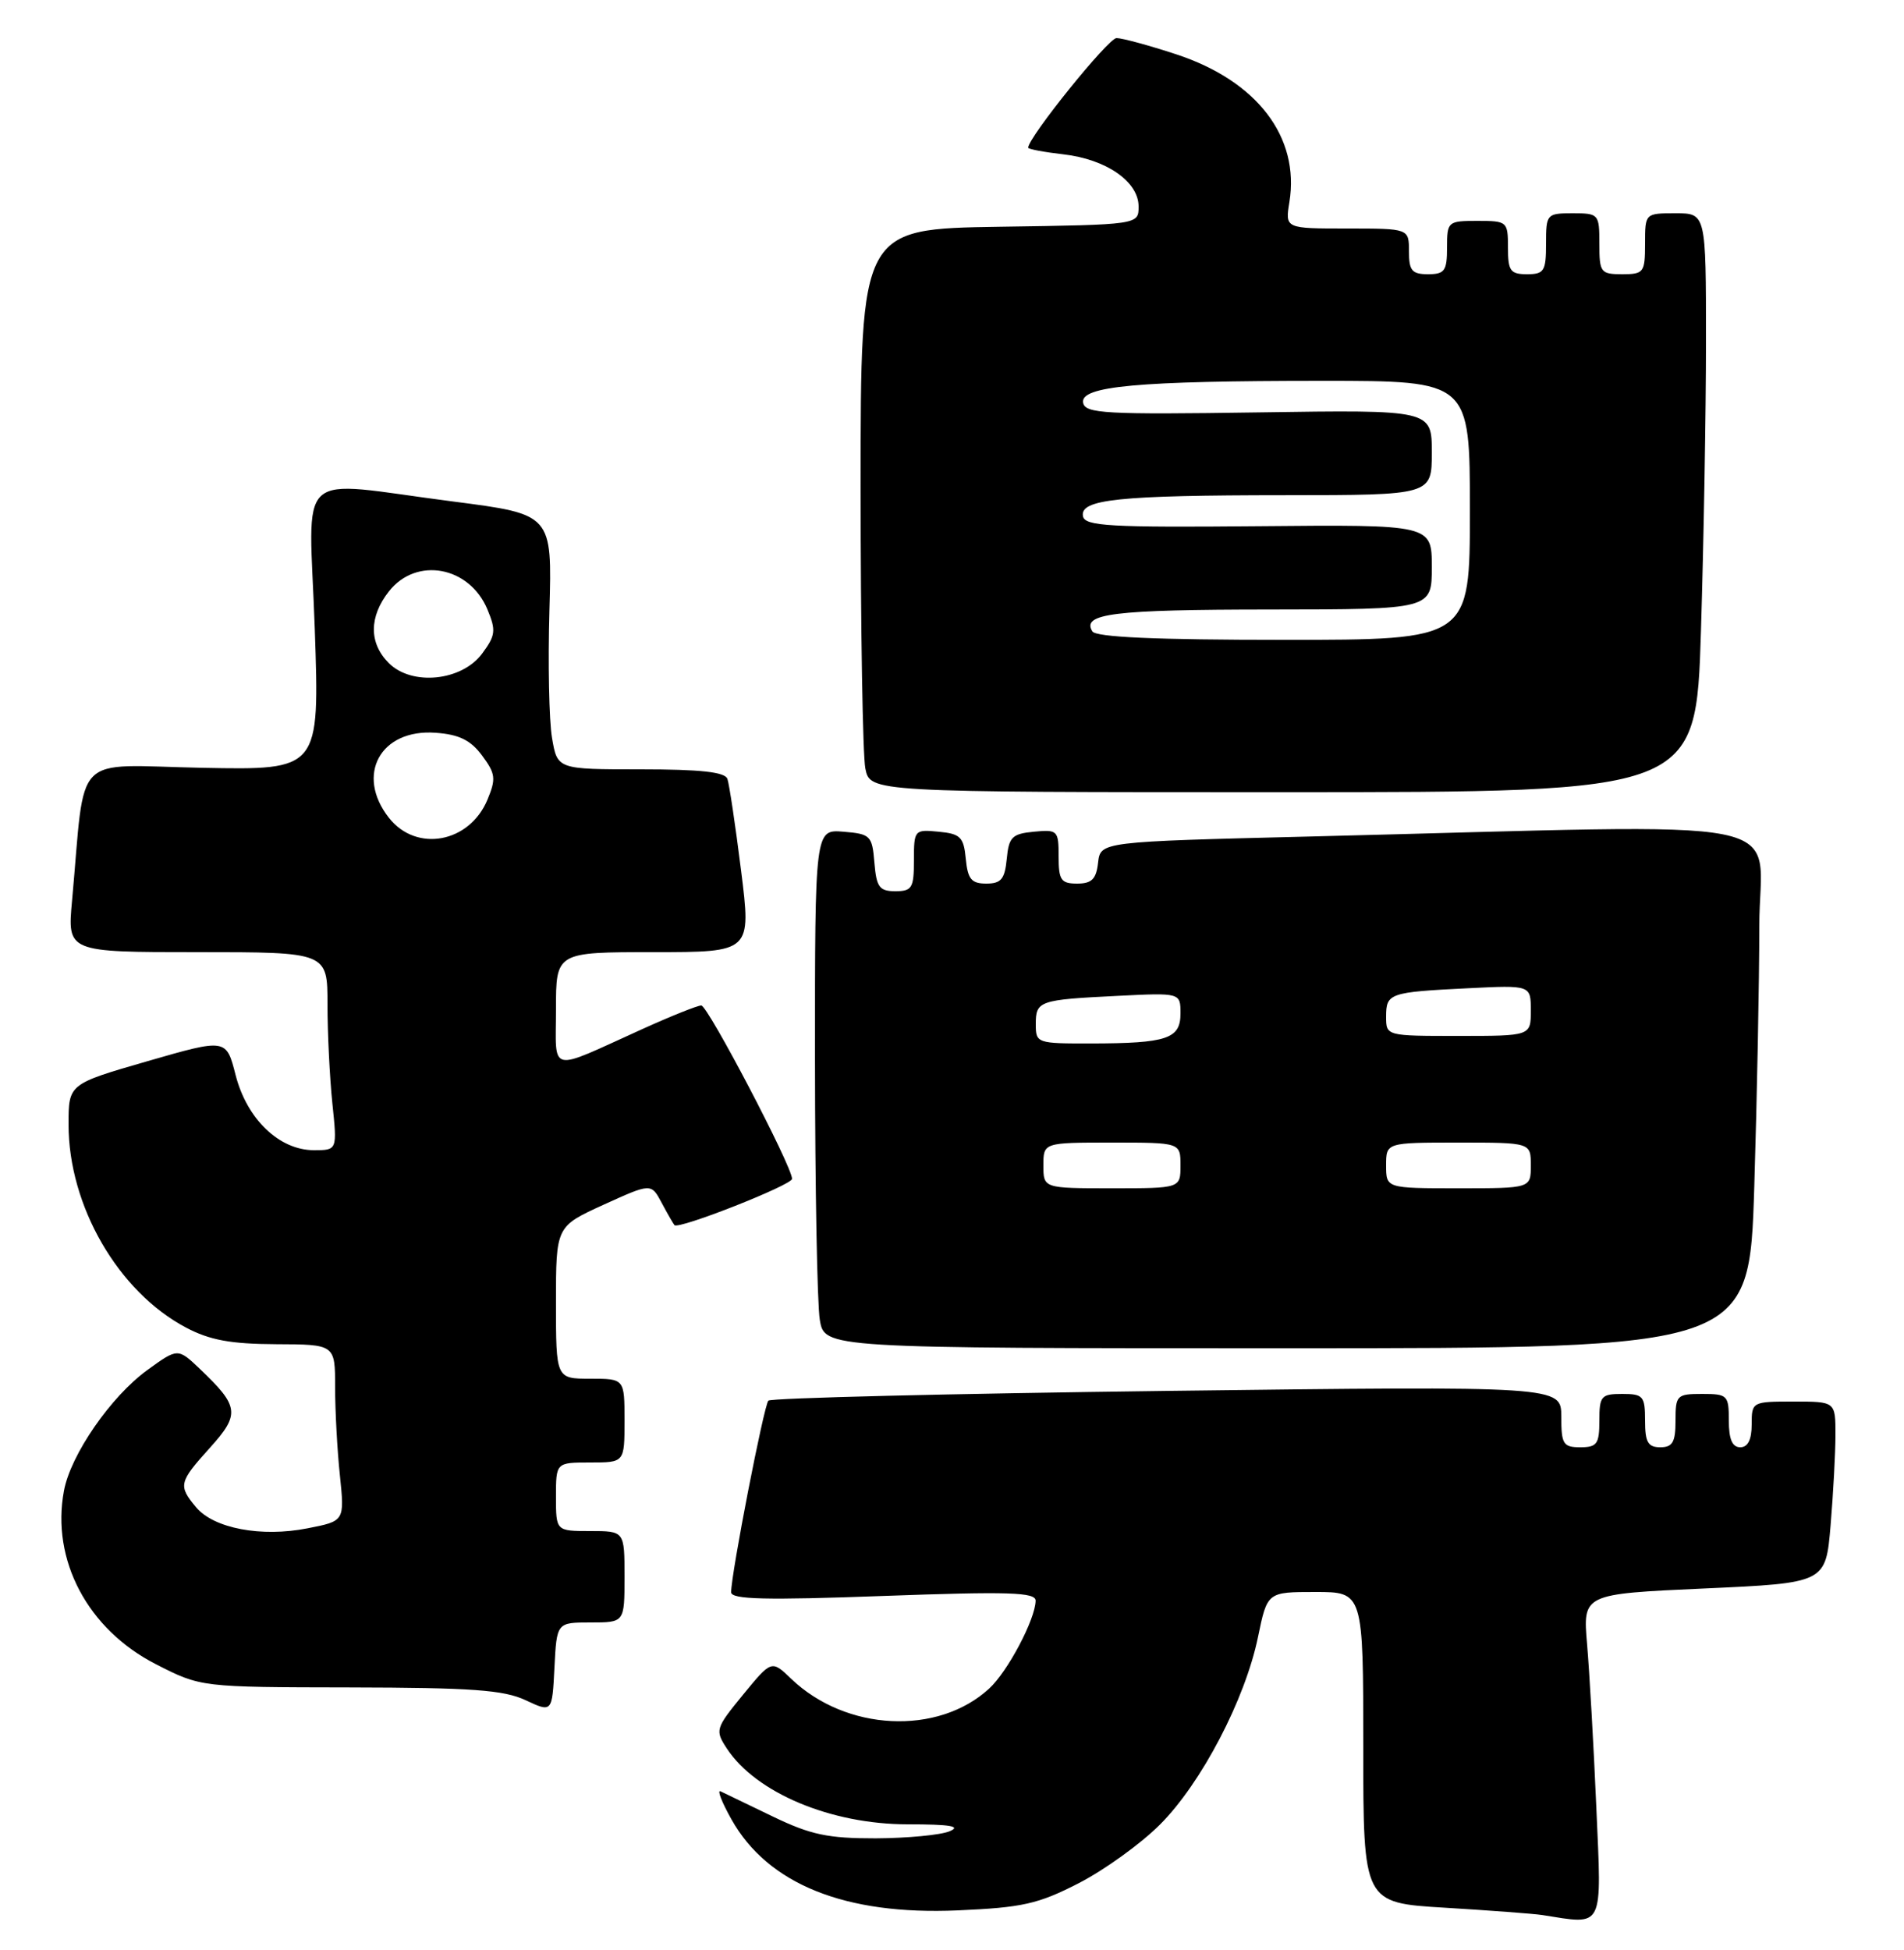 <?xml version="1.0" encoding="UTF-8" standalone="no"?>
<!DOCTYPE svg PUBLIC "-//W3C//DTD SVG 1.1//EN" "http://www.w3.org/Graphics/SVG/1.1/DTD/svg11.dtd" >
<svg xmlns="http://www.w3.org/2000/svg" xmlns:xlink="http://www.w3.org/1999/xlink" version="1.1" viewBox="0 0 250 256">
 <g >
 <path fill="currentColor"
d=" M 209.60 237.25 C 209.25 229.14 208.70 219.52 208.39 215.88 C 207.82 209.26 207.82 209.26 223.77 208.54 C 239.72 207.82 239.72 207.82 240.36 200.26 C 240.71 196.10 241.00 190.74 241.00 188.35 C 241.00 184.00 241.00 184.00 235.50 184.00 C 230.06 184.00 230.00 184.03 230.00 187.00 C 230.00 189.00 229.50 190.00 228.50 190.00 C 227.45 190.00 227.00 188.94 227.00 186.50 C 227.00 183.17 226.83 183.00 223.50 183.00 C 220.17 183.00 220.00 183.17 220.00 186.50 C 220.00 189.33 219.62 190.00 218.00 190.00 C 216.38 190.00 216.00 189.33 216.00 186.50 C 216.00 183.28 215.76 183.00 213.00 183.00 C 210.24 183.00 210.00 183.28 210.00 186.50 C 210.00 189.57 209.69 190.00 207.50 190.00 C 205.25 190.00 205.00 189.60 205.00 185.98 C 205.00 181.96 205.00 181.96 153.25 182.60 C 124.79 182.96 101.23 183.53 100.89 183.88 C 100.30 184.49 96.00 206.60 96.00 209.03 C 96.00 209.98 100.46 210.09 116.00 209.52 C 132.51 208.92 136.00 209.03 135.98 210.15 C 135.94 212.59 132.31 219.46 129.88 221.68 C 123.13 227.88 111.08 227.28 103.90 220.41 C 101.31 217.92 101.31 217.92 97.56 222.49 C 93.94 226.91 93.87 227.15 95.43 229.54 C 99.26 235.37 109.10 239.50 119.19 239.50 C 124.73 239.50 126.27 239.75 124.69 240.41 C 123.49 240.91 119.12 241.32 114.98 241.34 C 108.72 241.35 106.46 240.88 101.48 238.48 C 98.19 236.89 95.10 235.40 94.61 235.17 C 94.13 234.93 94.77 236.59 96.04 238.85 C 100.82 247.37 110.98 251.45 125.75 250.80 C 134.23 250.43 136.30 249.97 141.62 247.24 C 144.99 245.51 149.80 242.05 152.31 239.53 C 157.74 234.10 163.49 223.11 165.18 214.90 C 166.40 209.00 166.40 209.00 172.70 209.00 C 179.00 209.00 179.00 209.00 179.00 229.40 C 179.00 249.81 179.00 249.81 189.75 250.45 C 195.66 250.81 201.40 251.24 202.50 251.41 C 210.69 252.70 210.31 253.46 209.60 237.25 Z  M 77.55 213.00 C 82.00 213.00 82.00 213.00 82.00 207.00 C 82.00 201.00 82.00 201.00 77.50 201.00 C 73.00 201.00 73.00 201.00 73.00 196.50 C 73.00 192.00 73.00 192.00 77.50 192.00 C 82.00 192.00 82.00 192.00 82.00 186.50 C 82.00 181.00 82.00 181.00 77.50 181.00 C 73.00 181.00 73.00 181.00 73.00 171.00 C 73.00 161.01 73.00 161.01 79.25 158.16 C 85.50 155.32 85.50 155.32 86.88 157.91 C 87.64 159.34 88.40 160.65 88.56 160.84 C 89.08 161.45 104.00 155.57 104.00 154.76 C 104.00 153.12 92.94 132.00 92.08 132.00 C 91.59 132.00 88.11 133.39 84.34 135.10 C 71.80 140.77 73.00 141.05 73.00 132.48 C 73.00 125.00 73.00 125.00 85.82 125.00 C 98.65 125.00 98.65 125.00 97.30 114.25 C 96.56 108.34 95.75 102.94 95.51 102.25 C 95.19 101.35 91.97 101.00 84.12 101.00 C 73.18 101.00 73.18 101.00 72.48 96.87 C 72.09 94.59 71.94 87.06 72.14 80.12 C 72.50 67.52 72.50 67.52 59.50 65.84 C 38.28 63.11 40.58 61.00 41.33 82.55 C 41.97 101.10 41.97 101.10 26.56 100.80 C 9.25 100.46 11.27 98.41 9.46 118.25 C 8.84 125.00 8.84 125.00 25.92 125.00 C 43.00 125.00 43.00 125.00 43.00 131.85 C 43.00 135.62 43.29 141.47 43.64 144.85 C 44.28 151.00 44.28 151.00 41.22 151.00 C 36.67 151.00 32.42 146.92 30.94 141.15 C 29.71 136.33 29.71 136.33 19.35 139.32 C 9.00 142.31 9.00 142.31 9.00 147.62 C 9.00 158.32 15.52 169.59 24.43 174.29 C 27.55 175.94 30.30 176.44 36.25 176.47 C 44.00 176.50 44.00 176.50 44.00 182.10 C 44.00 185.19 44.28 190.40 44.63 193.70 C 45.25 199.69 45.25 199.69 40.38 200.64 C 34.31 201.84 28.06 200.65 25.75 197.88 C 23.37 195.03 23.48 194.59 27.57 190.06 C 31.54 185.66 31.41 184.63 26.26 179.73 C 23.35 176.96 23.35 176.96 19.35 179.86 C 14.57 183.32 9.28 190.97 8.40 195.70 C 6.69 204.80 11.52 213.91 20.47 218.48 C 26.37 221.50 26.37 221.50 45.93 221.53 C 61.92 221.56 66.14 221.86 69.00 223.20 C 72.50 224.84 72.50 224.84 72.80 218.92 C 73.10 213.00 73.10 213.00 77.55 213.00 Z  M 230.34 155.84 C 230.70 144.20 231.00 128.79 231.00 121.59 C 231.00 106.79 237.97 108.18 172.00 109.82 C 144.50 110.50 144.50 110.50 144.18 113.25 C 143.94 115.41 143.35 116.00 141.43 116.00 C 139.31 116.00 139.00 115.54 139.00 112.44 C 139.00 109.02 138.87 108.89 135.75 109.19 C 132.89 109.46 132.46 109.89 132.19 112.75 C 131.93 115.42 131.45 116.00 129.50 116.00 C 127.55 116.00 127.07 115.42 126.81 112.75 C 126.54 109.89 126.11 109.46 123.25 109.19 C 120.07 108.88 120.00 108.95 120.00 112.94 C 120.00 116.58 119.75 117.00 117.56 117.00 C 115.46 117.00 115.08 116.47 114.81 113.25 C 114.52 109.70 114.30 109.48 110.75 109.19 C 107.00 108.88 107.00 108.88 107.01 139.19 C 107.02 155.86 107.30 171.19 107.64 173.25 C 108.26 177.00 108.26 177.00 168.97 177.00 C 229.68 177.00 229.68 177.00 230.34 155.84 Z  M 223.34 82.84 C 223.70 71.20 224.00 54.10 224.00 44.84 C 224.00 28.00 224.00 28.00 220.00 28.00 C 216.00 28.00 216.00 28.00 216.00 32.00 C 216.00 35.78 215.83 36.00 213.00 36.00 C 210.17 36.00 210.00 35.78 210.00 32.00 C 210.00 28.10 209.92 28.00 206.50 28.00 C 203.08 28.00 203.00 28.10 203.00 32.00 C 203.00 35.60 202.75 36.00 200.50 36.00 C 198.31 36.00 198.00 35.57 198.00 32.50 C 198.00 29.08 197.90 29.00 194.00 29.00 C 190.10 29.00 190.00 29.08 190.00 32.50 C 190.00 35.57 189.69 36.00 187.50 36.00 C 185.39 36.00 185.00 35.53 185.00 33.00 C 185.00 30.00 185.00 30.00 176.87 30.00 C 168.74 30.00 168.74 30.00 169.30 26.54 C 170.69 17.98 165.04 10.61 154.44 7.13 C 150.88 5.96 147.35 5.00 146.60 5.00 C 145.52 5.00 135.00 18.05 135.00 19.39 C 135.00 19.58 137.08 19.97 139.61 20.26 C 145.25 20.90 149.50 23.84 149.50 27.11 C 149.50 29.50 149.50 29.50 131.25 29.77 C 113.00 30.05 113.00 30.05 113.00 63.90 C 113.00 82.52 113.28 99.16 113.62 100.88 C 114.25 104.00 114.25 104.00 168.47 104.00 C 222.68 104.00 222.68 104.00 223.34 82.84 Z  M 51.07 107.37 C 46.63 101.72 49.96 95.66 57.20 96.20 C 60.28 96.42 61.80 97.17 63.30 99.19 C 65.06 101.56 65.15 102.23 64.01 104.97 C 61.65 110.66 54.68 111.95 51.07 107.37 Z  M 51.05 87.05 C 48.43 84.43 48.44 80.98 51.07 77.63 C 54.68 73.05 61.65 74.34 64.01 80.03 C 65.15 82.77 65.06 83.44 63.30 85.81 C 60.62 89.42 54.08 90.08 51.05 87.05 Z  M 137.00 153.00 C 137.00 150.00 137.00 150.00 146.00 150.00 C 155.00 150.00 155.00 150.00 155.00 153.00 C 155.00 156.00 155.00 156.00 146.00 156.00 C 137.00 156.00 137.00 156.00 137.00 153.00 Z  M 182.00 153.00 C 182.00 150.00 182.00 150.00 191.50 150.00 C 201.00 150.00 201.00 150.00 201.00 153.00 C 201.00 156.00 201.00 156.00 191.50 156.00 C 182.00 156.00 182.00 156.00 182.00 153.00 Z  M 136.00 134.47 C 136.00 131.39 136.41 131.25 146.75 130.74 C 155.00 130.33 155.00 130.33 155.00 133.05 C 155.00 136.38 153.25 136.97 143.25 136.99 C 136.16 137.00 136.00 136.95 136.00 134.47 Z  M 182.00 133.47 C 182.00 130.39 182.41 130.25 192.75 129.74 C 201.00 129.33 201.00 129.33 201.00 132.67 C 201.00 136.00 201.00 136.00 191.50 136.00 C 182.00 136.00 182.00 136.00 182.00 133.47 Z  M 143.43 82.89 C 141.98 80.55 146.17 80.03 166.75 80.02 C 188.00 80.00 188.00 80.00 188.00 74.44 C 188.00 68.87 188.00 68.87 165.25 69.08 C 145.69 69.26 142.46 69.07 142.20 67.78 C 141.76 65.55 146.83 65.02 168.75 65.01 C 188.00 65.00 188.00 65.00 188.00 59.40 C 188.00 53.80 188.00 53.80 165.26 54.14 C 145.10 54.44 142.49 54.29 142.22 52.88 C 141.79 50.69 149.35 50.00 173.65 50.00 C 193.00 50.00 193.00 50.00 193.00 67.00 C 193.00 84.00 193.00 84.00 168.56 84.00 C 151.71 84.00 143.90 83.65 143.43 82.89 Z "/>
</g>
</svg>